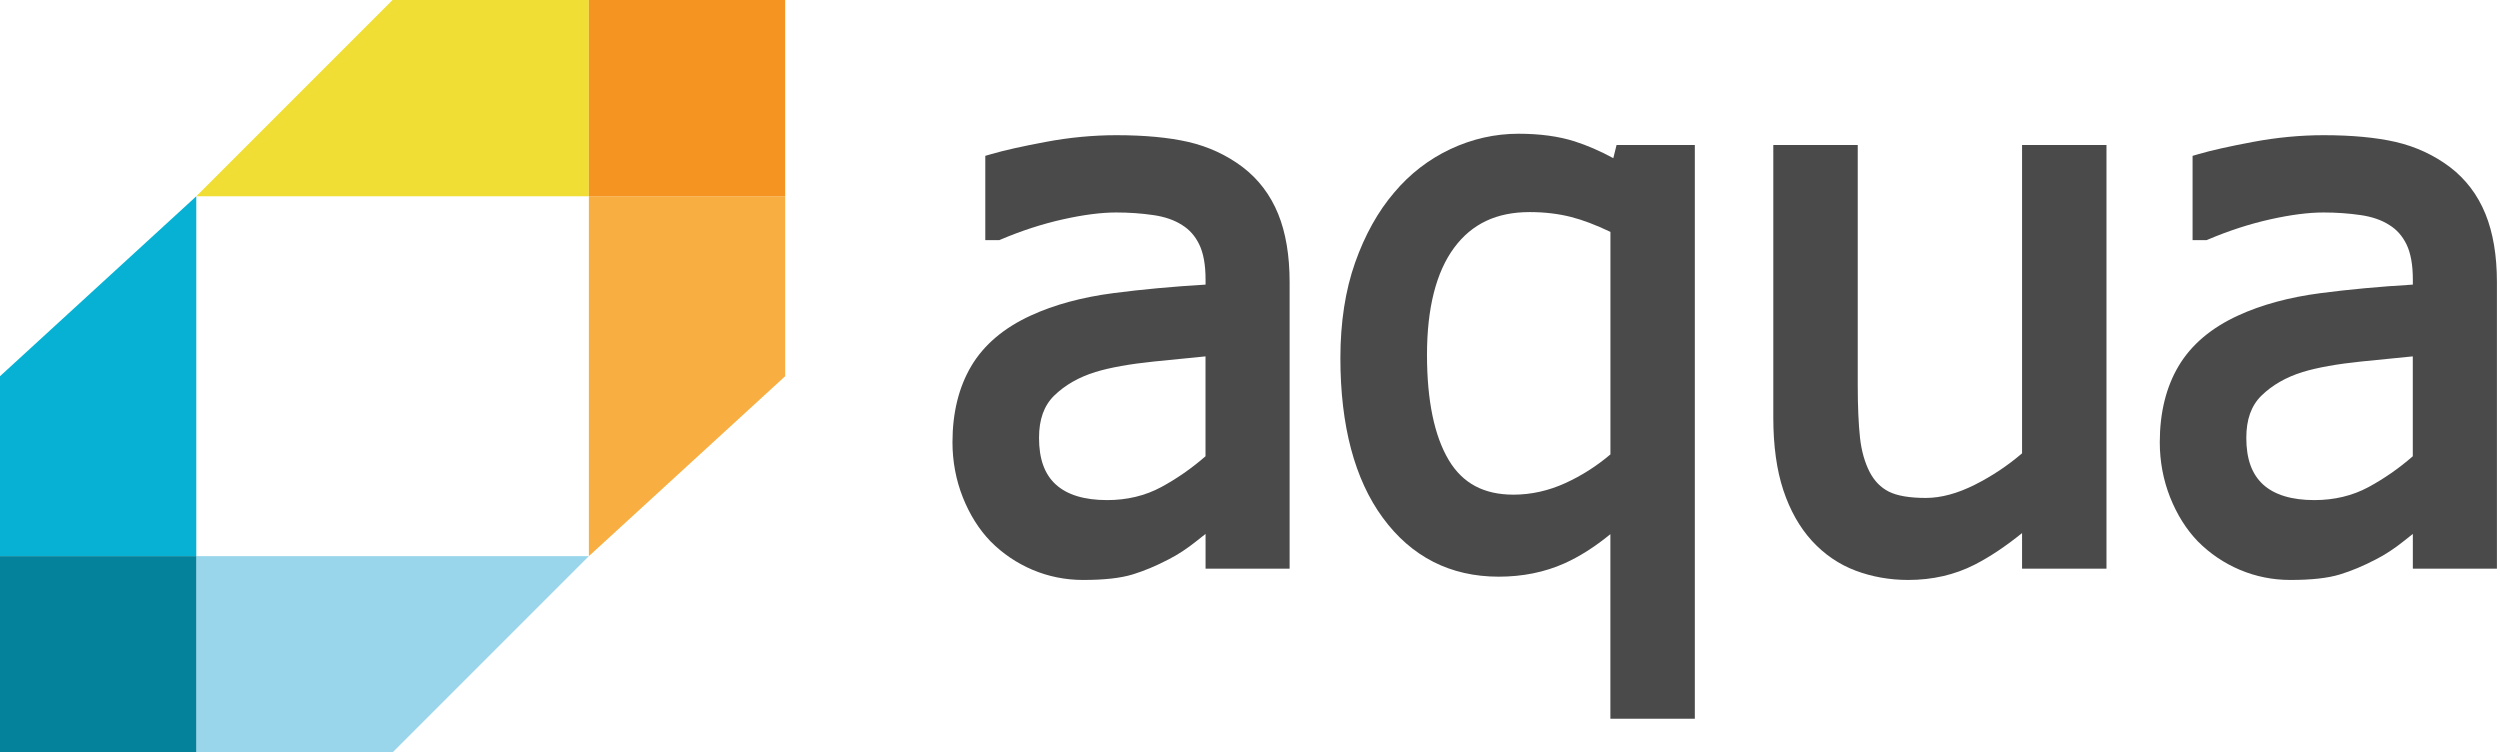 <svg width="103" height="31" viewBox="0 0 103 31" fill="none" xmlns="http://www.w3.org/2000/svg">
<path d="M16.173 0L8.086 8.087H24.26V0H16.173Z" fill="#F0DE35"/>
<path d="M24.262 22.913L32.349 15.5V8.087H24.262V22.913Z" fill="#F9AE41"/>
<path d="M8.086 22.913V31H16.173L24.26 22.913H8.086Z" fill="#9AD6EB"/>
<path d="M0 15.5V22.913H8.087V8.087L0 15.5Z" fill="#07B1D4"/>
<path d="M24.262 8.087H32.349V0H24.262V8.087Z" fill="#F59421"/>
<path d="M0 31H8.087V22.913H0V31Z" fill="#04819B"/>
<path fill-rule="evenodd" clip-rule="evenodd" d="M48.959 5.848C49.785 6.039 50.538 6.387 51.197 6.884C51.849 7.381 52.341 8.03 52.661 8.816C52.974 9.585 53.132 10.528 53.132 11.618V23.429H49.669V21.997C49.558 22.084 49.439 22.179 49.311 22.281C48.914 22.599 48.522 22.857 48.145 23.047C47.64 23.312 47.138 23.523 46.657 23.669C46.16 23.82 45.493 23.894 44.62 23.894C43.895 23.894 43.195 23.753 42.542 23.477C41.89 23.2 41.308 22.807 40.813 22.307C40.335 21.814 39.951 21.202 39.667 20.487C39.385 19.774 39.242 19.011 39.242 18.22C39.242 17.002 39.504 15.944 40.019 15.078C40.538 14.205 41.364 13.505 42.474 12.998C43.431 12.556 44.574 12.246 45.869 12.077C47.041 11.924 48.318 11.806 49.669 11.726V11.513C49.669 10.91 49.581 10.424 49.407 10.068C49.237 9.72 49.007 9.46 48.704 9.273C48.385 9.067 47.991 8.93 47.527 8.863C47.031 8.79 46.513 8.754 45.986 8.754C45.371 8.754 44.631 8.849 43.789 9.038C42.943 9.227 42.083 9.506 41.233 9.867L41.169 9.894H40.594V6.421L40.842 6.349C41.363 6.196 42.119 6.027 43.087 5.846C44.064 5.662 45.044 5.57 46.002 5.57C47.16 5.57 48.156 5.664 48.959 5.848ZM49.667 18.798V14.683C49.065 14.74 48.348 14.811 47.528 14.896C46.541 14.998 45.735 15.143 45.133 15.326C44.448 15.538 43.875 15.867 43.431 16.301C43.012 16.712 42.808 17.28 42.808 18.04C42.808 18.906 43.033 19.534 43.497 19.959C43.964 20.387 44.676 20.604 45.614 20.604C46.434 20.604 47.184 20.424 47.843 20.068C48.486 19.72 49.099 19.294 49.667 18.798Z" fill="#4A4A4A"/>
<path fill-rule="evenodd" clip-rule="evenodd" d="M64.879 5.826C65.399 5.993 65.931 6.224 66.468 6.516L66.602 5.975H69.827V29.611H66.348V22.007C65.707 22.531 65.072 22.935 64.454 23.211C63.641 23.575 62.73 23.759 61.746 23.759C59.758 23.759 58.151 22.942 56.97 21.33C55.811 19.751 55.224 17.539 55.224 14.754C55.224 13.28 55.428 11.956 55.831 10.819C56.234 9.678 56.778 8.704 57.447 7.925C58.088 7.162 58.867 6.562 59.759 6.142C60.653 5.722 61.596 5.51 62.563 5.51C63.445 5.51 64.224 5.616 64.879 5.826ZM66.35 9.554C65.748 9.266 65.202 9.059 64.723 8.938C64.198 8.805 63.626 8.738 63.024 8.738C61.66 8.738 60.643 9.218 59.912 10.205C59.169 11.209 58.792 12.694 58.792 14.619C58.792 16.506 59.096 17.968 59.693 18.963C60.266 19.916 61.136 20.38 62.356 20.38C63.085 20.38 63.807 20.218 64.501 19.9C65.163 19.597 65.784 19.201 66.35 18.721V9.554Z" fill="#4A4A4A"/>
<path d="M83.309 18.677C82.721 19.181 82.07 19.615 81.374 19.966C80.654 20.33 79.971 20.515 79.344 20.515C78.669 20.515 78.154 20.426 77.814 20.252C77.484 20.083 77.228 19.822 77.034 19.455C76.828 19.055 76.692 18.579 76.633 18.039C76.571 17.472 76.539 16.74 76.539 15.865V5.975H73.06V17.2C73.06 18.363 73.199 19.369 73.472 20.191C73.748 21.024 74.145 21.728 74.651 22.282C75.162 22.84 75.768 23.254 76.455 23.512C77.129 23.765 77.856 23.894 78.617 23.894C79.617 23.894 80.539 23.682 81.356 23.264C81.978 22.946 82.632 22.509 83.309 21.963V23.428H86.787V5.975H83.309V18.677Z" fill="#4A4A4A"/>
<mask id="mask0" mask-type="alpha" maskUnits="userSpaceOnUse" x="88" y="5" width="15" height="19">
<path fill-rule="evenodd" clip-rule="evenodd" d="M88.983 5.57H102.873V23.894H88.983V5.57Z" fill="white"/>
</mask>
<g>
<path fill-rule="evenodd" clip-rule="evenodd" d="M100.938 6.884C101.59 7.381 102.082 8.03 102.401 8.816C102.714 9.585 102.873 10.528 102.873 11.618V23.429H99.409V21.997C99.299 22.084 99.179 22.179 99.052 22.281C98.655 22.599 98.262 22.857 97.886 23.047C97.381 23.312 96.879 23.523 96.398 23.669C95.9 23.82 95.234 23.894 94.361 23.894C93.635 23.894 92.936 23.753 92.283 23.477C91.63 23.2 91.049 22.807 90.553 22.307C90.076 21.814 89.692 21.202 89.408 20.487C89.126 19.774 88.983 19.011 88.983 18.22C88.983 17.002 89.244 15.944 89.76 15.078C90.279 14.205 91.105 13.505 92.214 12.998C93.172 12.556 94.314 12.246 95.609 12.077C96.781 11.924 98.059 11.806 99.409 11.726V11.513C99.409 10.91 99.321 10.424 99.148 10.068C98.977 9.72 98.747 9.46 98.445 9.273C98.126 9.067 97.731 8.93 97.268 8.863C96.772 8.79 96.253 8.754 95.727 8.754C95.111 8.754 94.372 8.849 93.529 9.038C92.684 9.227 91.824 9.506 90.974 9.867L90.91 9.894H90.334V6.421L90.582 6.349C91.104 6.196 91.859 6.027 92.828 5.846C93.804 5.662 94.785 5.57 95.742 5.57C96.901 5.57 97.896 5.664 98.7 5.848C99.525 6.039 100.278 6.387 100.938 6.884ZM99.407 18.798V14.683C98.805 14.74 98.088 14.811 97.268 14.896C96.281 14.998 95.475 15.143 94.873 15.326C94.188 15.538 93.615 15.867 93.171 16.301C92.752 16.712 92.548 17.28 92.548 18.04C92.548 18.906 92.774 19.534 93.237 19.959C93.704 20.387 94.417 20.604 95.354 20.604C96.174 20.604 96.924 20.424 97.583 20.068C98.226 19.72 98.839 19.294 99.407 18.798Z" fill="#4A4A4A"/>
</g>
</svg>
